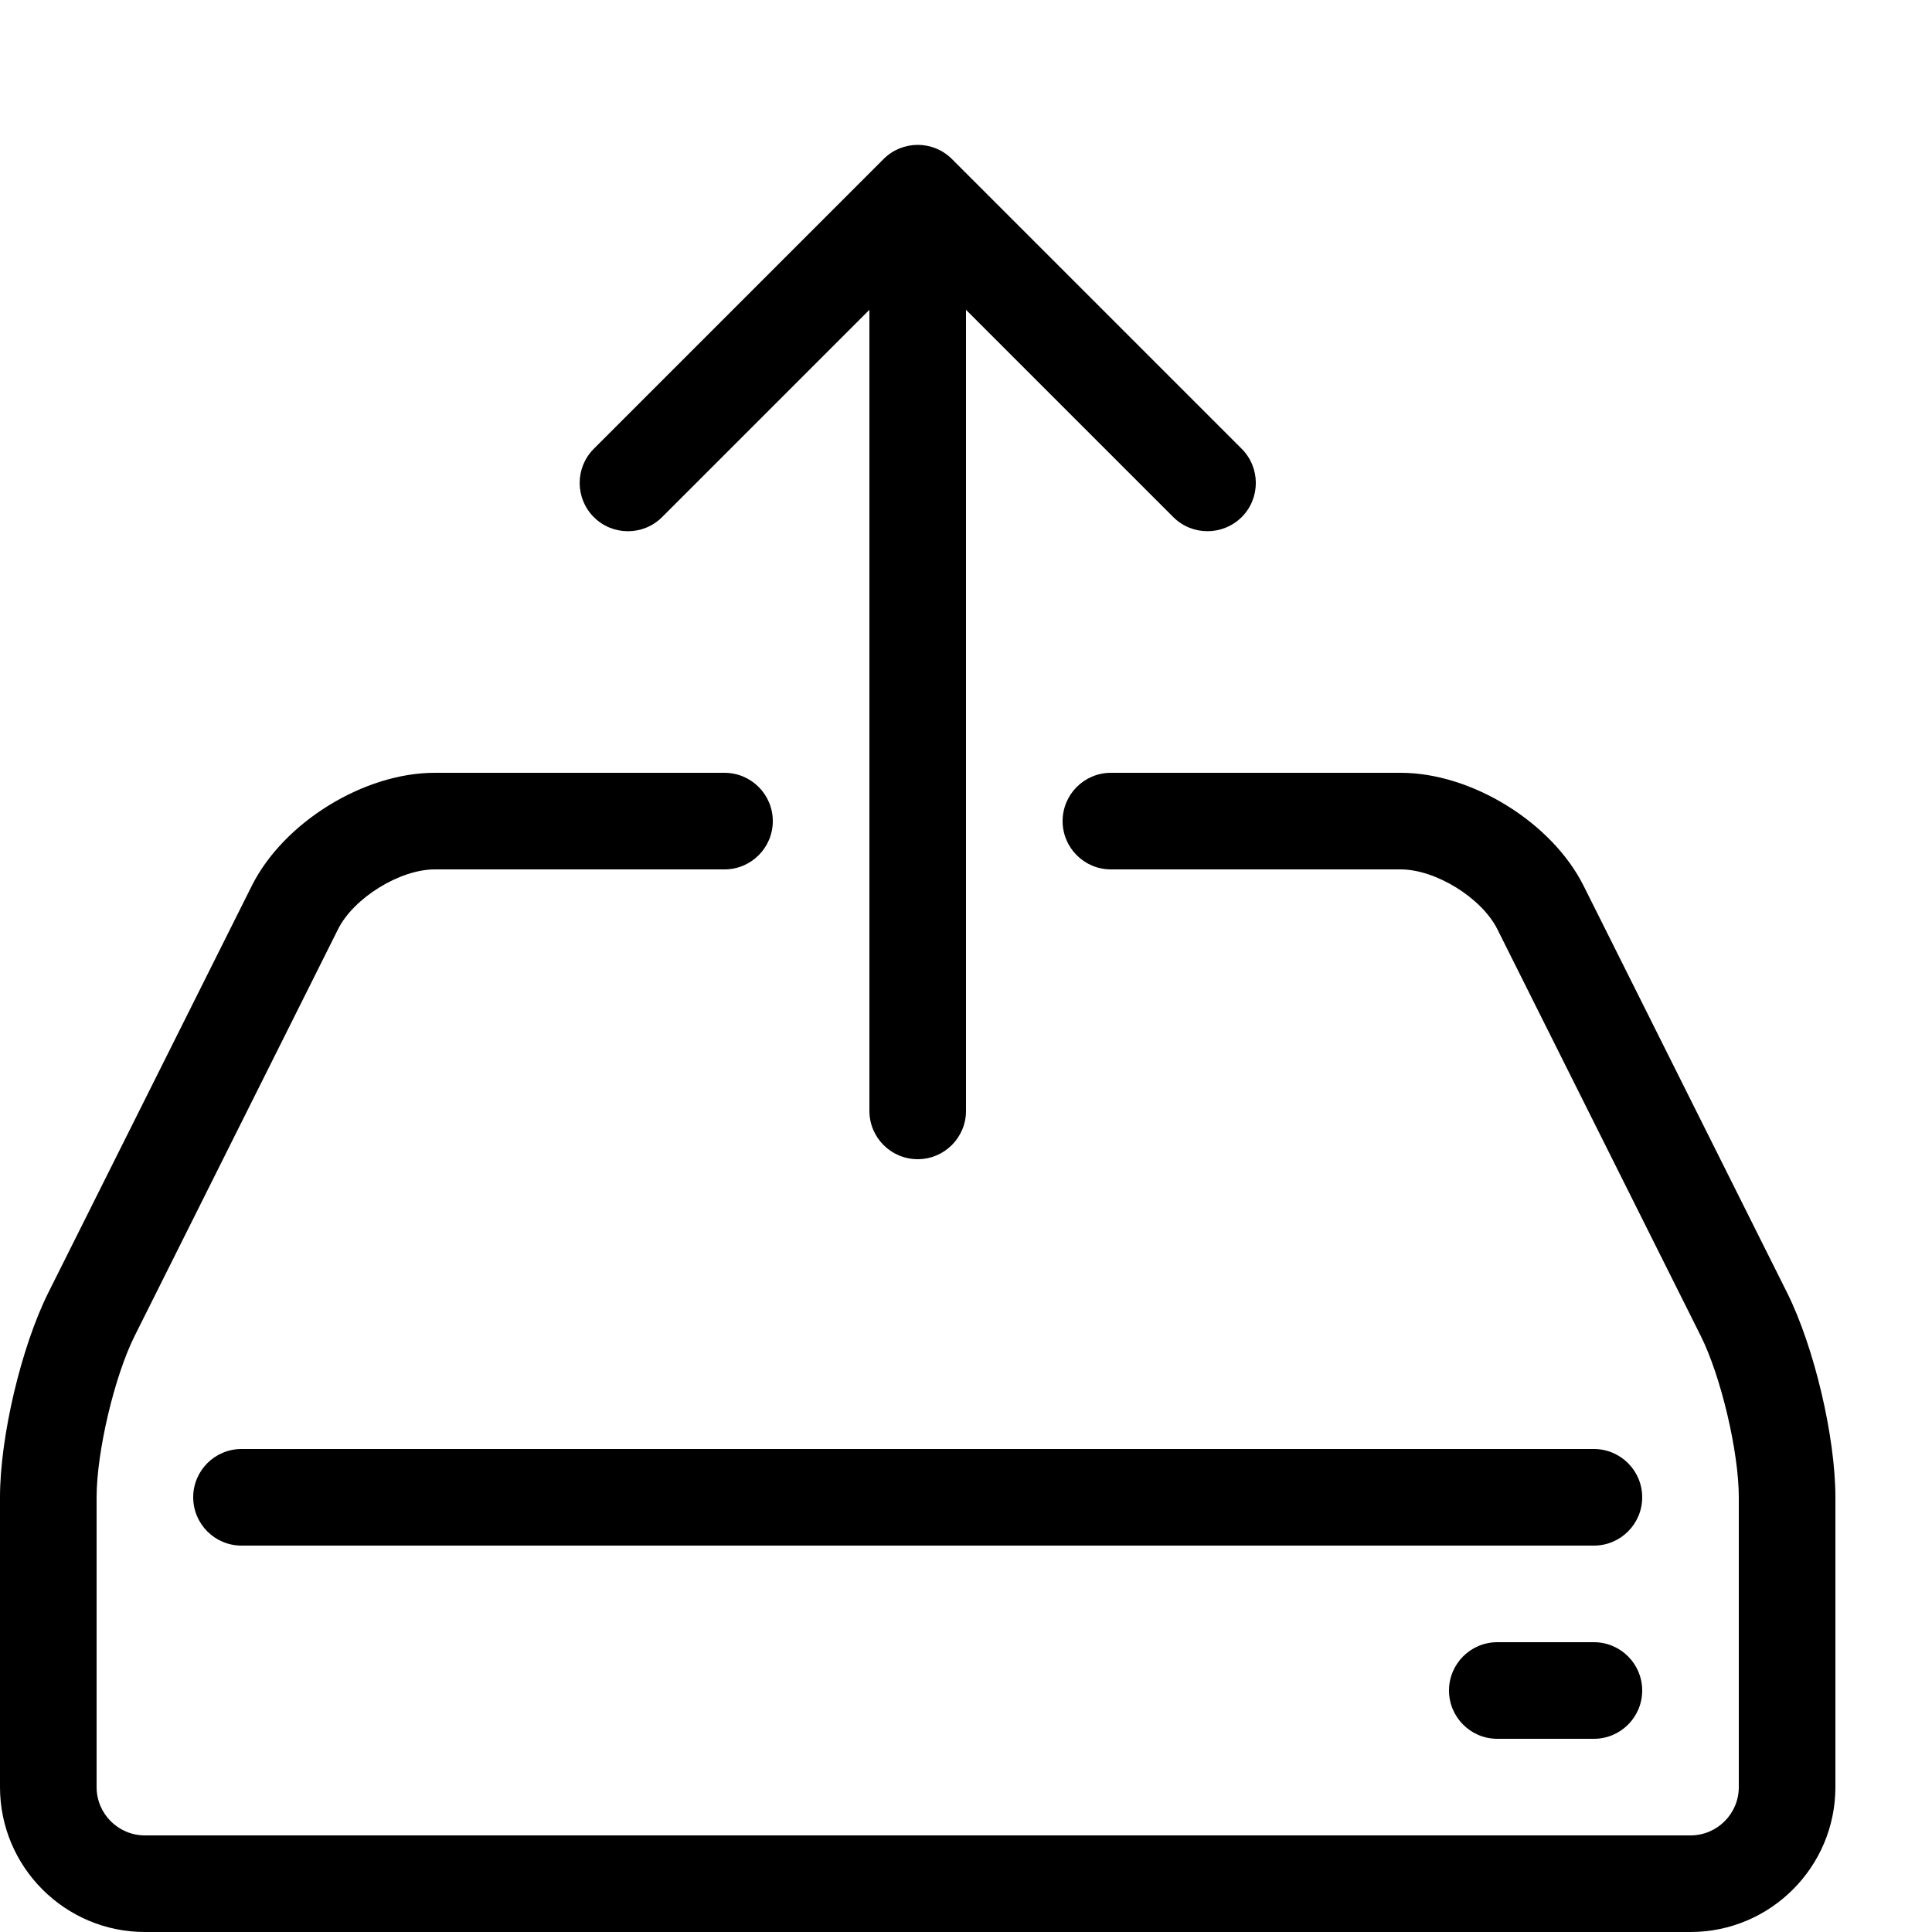<svg version="1.1" xmlns="http://www.w3.org/2000/svg" xmlns:xlink="http://www.w3.org/1999/xlink" width="20" height="20" viewBox="0 0 20 20">
<path d="M17.5 20h-16c-0.827 0-1.5-0.673-1.5-1.5v-3c0-0.627 0.22-1.557 0.5-2.118l2.106-4.211c0.328-0.657 1.16-1.171 1.894-1.171h3c0.276 0 0.5 0.224 0.5 0.5s-0.224 0.5-0.5 0.5h-3c-0.362 0-0.838 0.295-1 0.618l-2.106 4.211c-0.21 0.42-0.394 1.201-0.394 1.671v3c0 0.276 0.224 0.5 0.5 0.5h16c0.276 0 0.5-0.224 0.5-0.5v-3c0-0.47-0.184-1.251-0.394-1.671l-2.106-4.211c-0.162-0.323-0.638-0.618-1-0.618h-3c-0.276 0-0.5-0.224-0.5-0.5s0.224-0.5 0.5-0.5h3c0.734 0 1.566 0.514 1.894 1.171l2.106 4.211c0.28 0.561 0.5 1.491 0.5 2.118v3c0 0.827-0.673 1.5-1.5 1.5z" fill="#000000"></path>
<path d="M16.5 18h-1c-0.276 0-0.5-0.224-0.5-0.5s0.224-0.5 0.5-0.5h1c0.276 0 0.5 0.224 0.5 0.5s-0.224 0.5-0.5 0.5z" fill="#000000"></path>
<path d="M16.5 16h-14c-0.276 0-0.5-0.224-0.5-0.5s0.224-0.5 0.5-0.5h14c0.276 0 0.5 0.224 0.5 0.5s-0.224 0.5-0.5 0.5z" fill="#000000"></path>
<path d="M12.854 4.646l-3-3c-0.195-0.195-0.512-0.195-0.707 0l-3 3c-0.195 0.195-0.195 0.512 0 0.707s0.512 0.195 0.707 0l2.146-2.146v8.293c0 0.276 0.224 0.5 0.5 0.5s0.5-0.224 0.5-0.5v-8.293l2.146 2.146c0.098 0.098 0.226 0.146 0.354 0.146s0.256-0.049 0.354-0.146c0.195-0.195 0.195-0.512 0-0.707z" fill="#000000"></path>
</svg>
